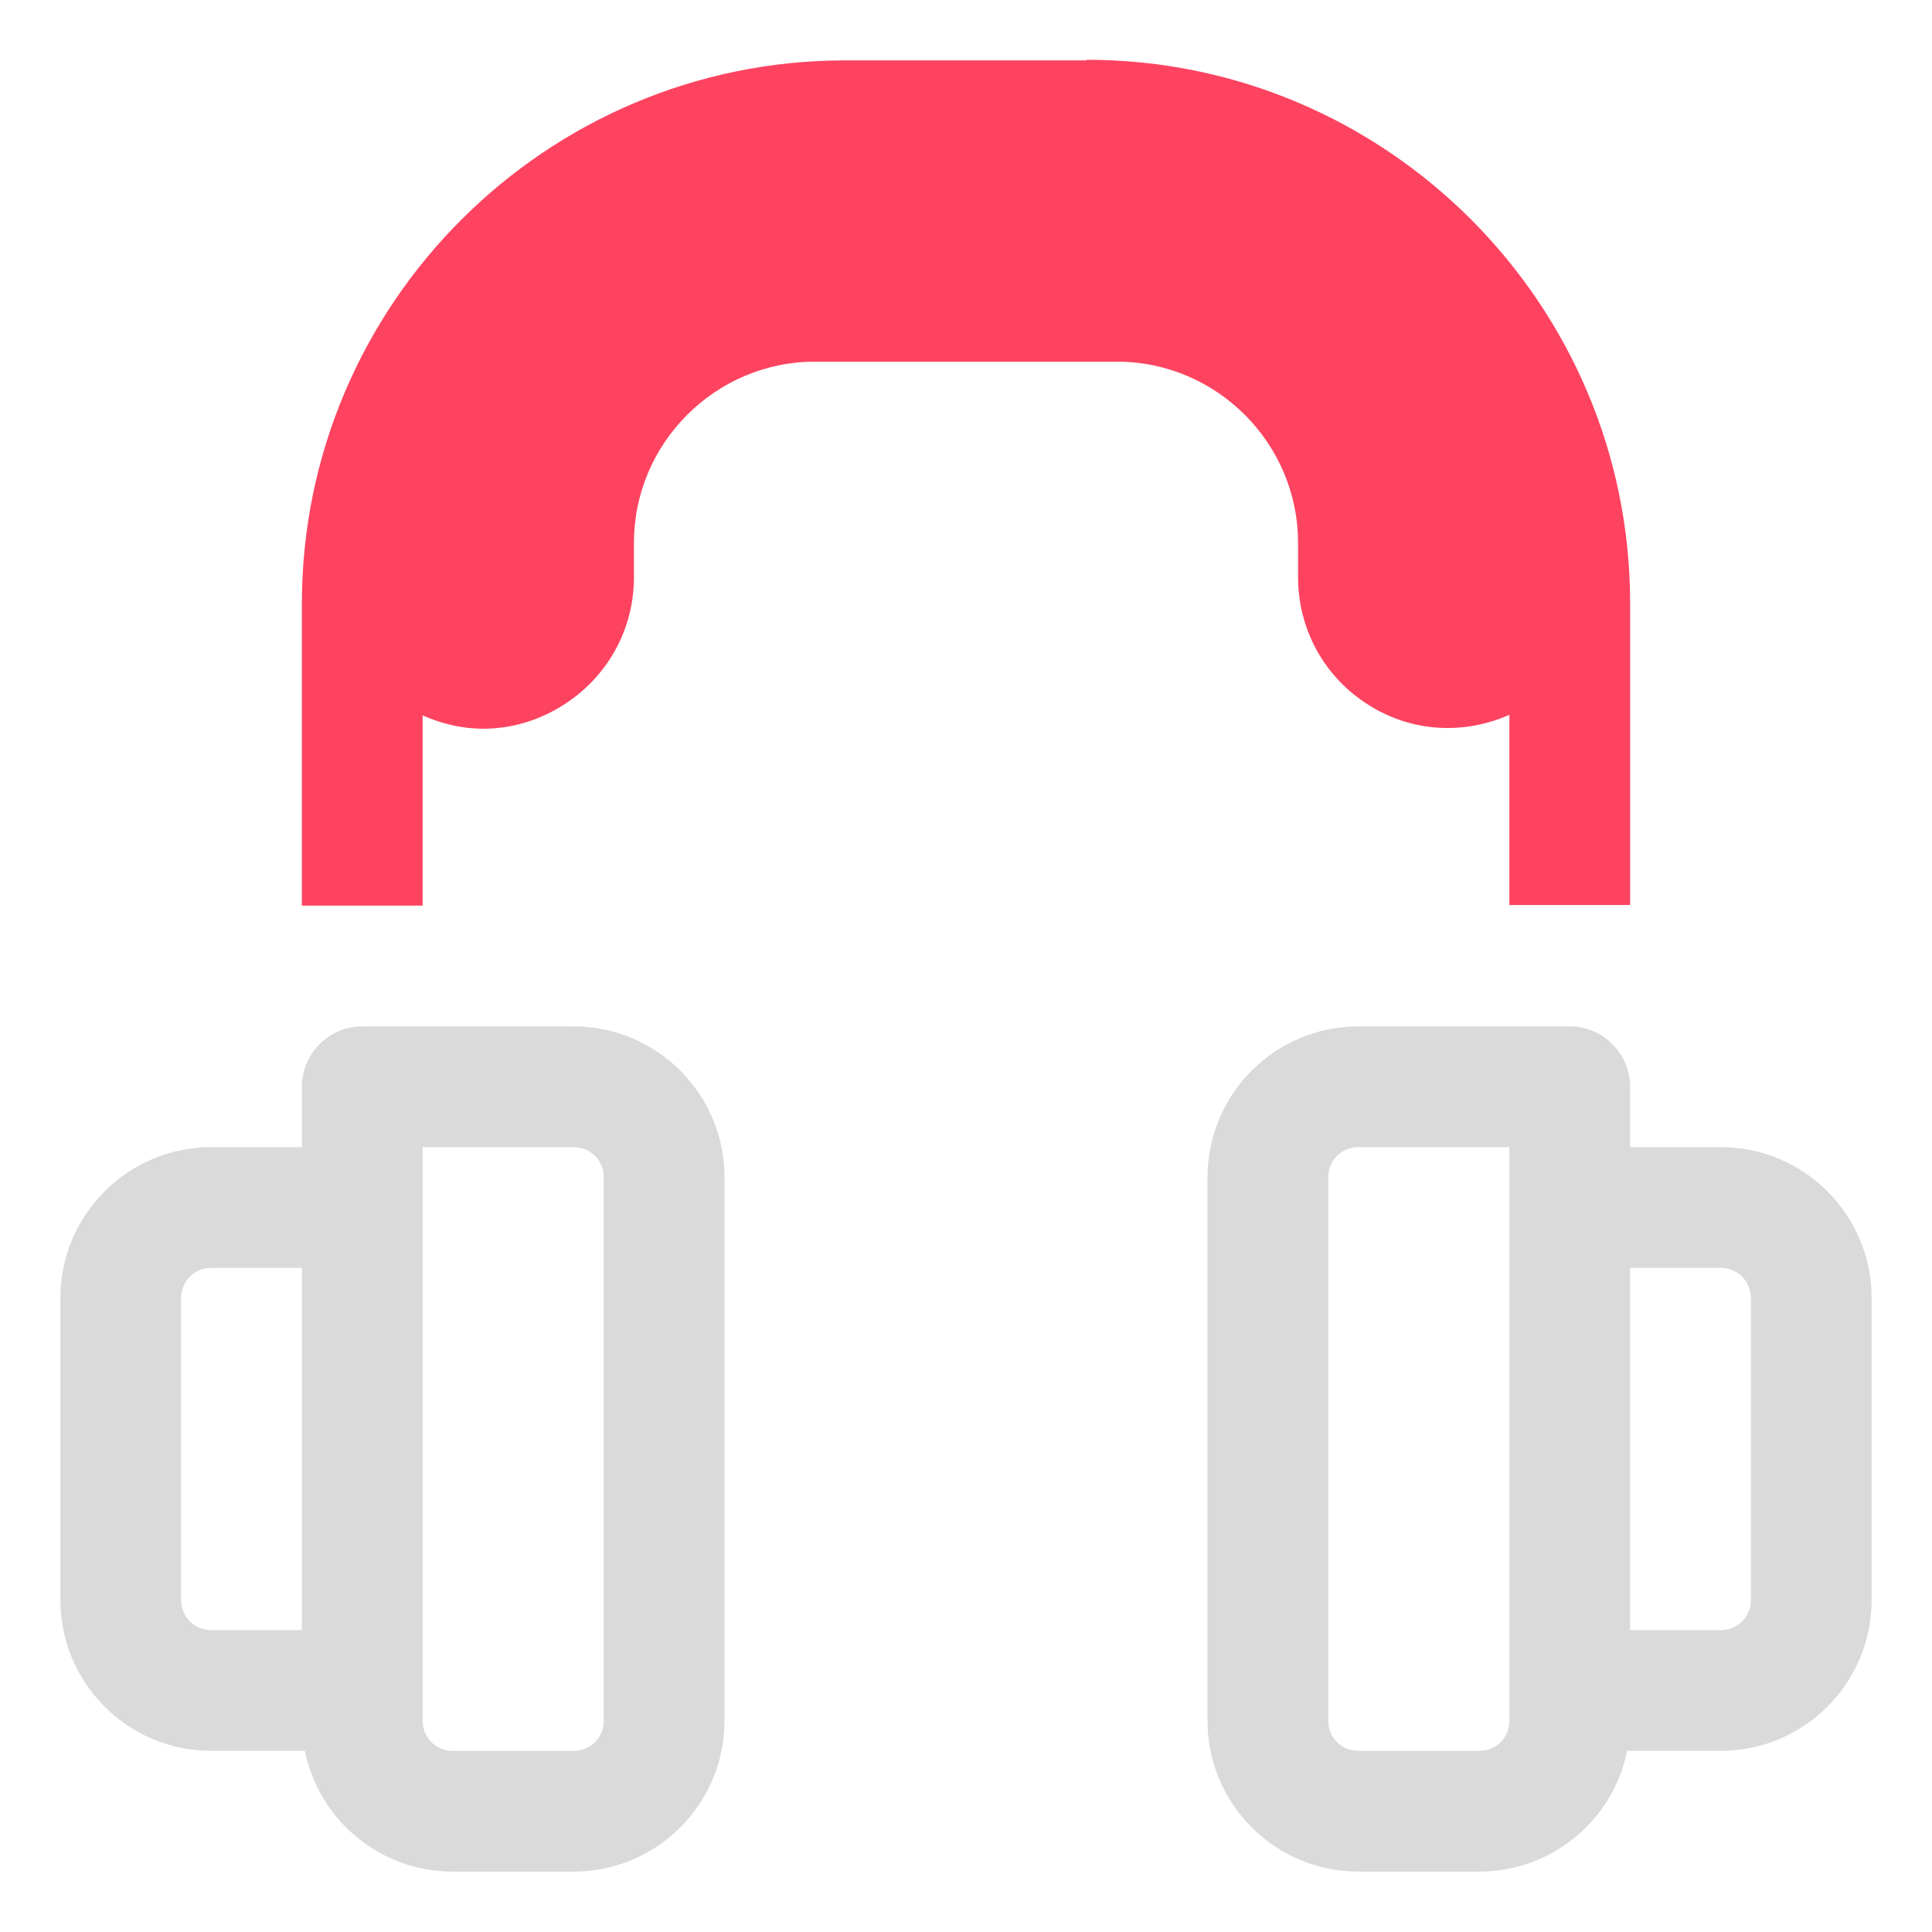 <?xml version="1.0" encoding="UTF-8"?>
<svg id="OBJECT" xmlns="http://www.w3.org/2000/svg" viewBox="0 0 32 32">
  <defs>
    <style>
      .cls-1 {
        fill: #FD4360;
      }

      .cls-2 {
        fill: #dadada;
      }
    </style>
  </defs>
  <g>
    <path class="cls-2" d="M9.5,17h-3.5c-.55,0-1,.45-1,1v1h-1.5c-1.38,0-2.5,1.12-2.5,2.5v5c0,1.38,1.12,2.5,2.5,2.5h1.55c.23,1.14,1.24,2,2.45,2h2c1.38,0,2.5-1.12,2.5-2.5v-9c0-1.38-1.12-2.5-2.5-2.5ZM3,26.5v-5c0-.28,.22-.5,.5-.5h1.5v6h-1.5c-.28,0-.5-.22-.5-.5Zm7,2c0,.28-.22,.5-.5,.5h-2c-.28,0-.5-.22-.5-.5v-9.5h2.5c.28,0,.5,.22,.5,.5v9Z"/>
    <path class="cls-2" d="M28.5,19h-1.5v-1c0-.55-.45-1-1-1h-3.5c-1.38,0-2.5,1.12-2.5,2.5v9c0,1.38,1.12,2.5,2.5,2.5h2c1.21,0,2.22-.86,2.45-2h1.55c1.38,0,2.5-1.12,2.5-2.5v-5c0-1.38-1.12-2.5-2.5-2.5Zm-3.5,9.5c0,.28-.22,.5-.5,.5h-2c-.28,0-.5-.22-.5-.5v-9c0-.28,.22-.5,.5-.5h2.5v9.5Zm4-2c0,.28-.22,.5-.5,.5h-1.5v-6h1.5c.28,0,.5,.22,.5,.5v5Z"/>
  </g>
  <path class="cls-1" d="M18,1h-4C9.04,1,5,5.04,5,10v5h2v-3.15c.32,.14,.66,.22,1,.22,.46,0,.91-.13,1.31-.38,.74-.46,1.19-1.25,1.19-2.13v-.57c0-1.65,1.35-3,3-3h5c1.65,0,3,1.35,3,3v.57c0,.87,.44,1.67,1.19,2.13,.71,.44,1.56,.48,2.31,.15v3.15h2v-5c0-4.96-4.04-9-9-9Z"/>
</svg>